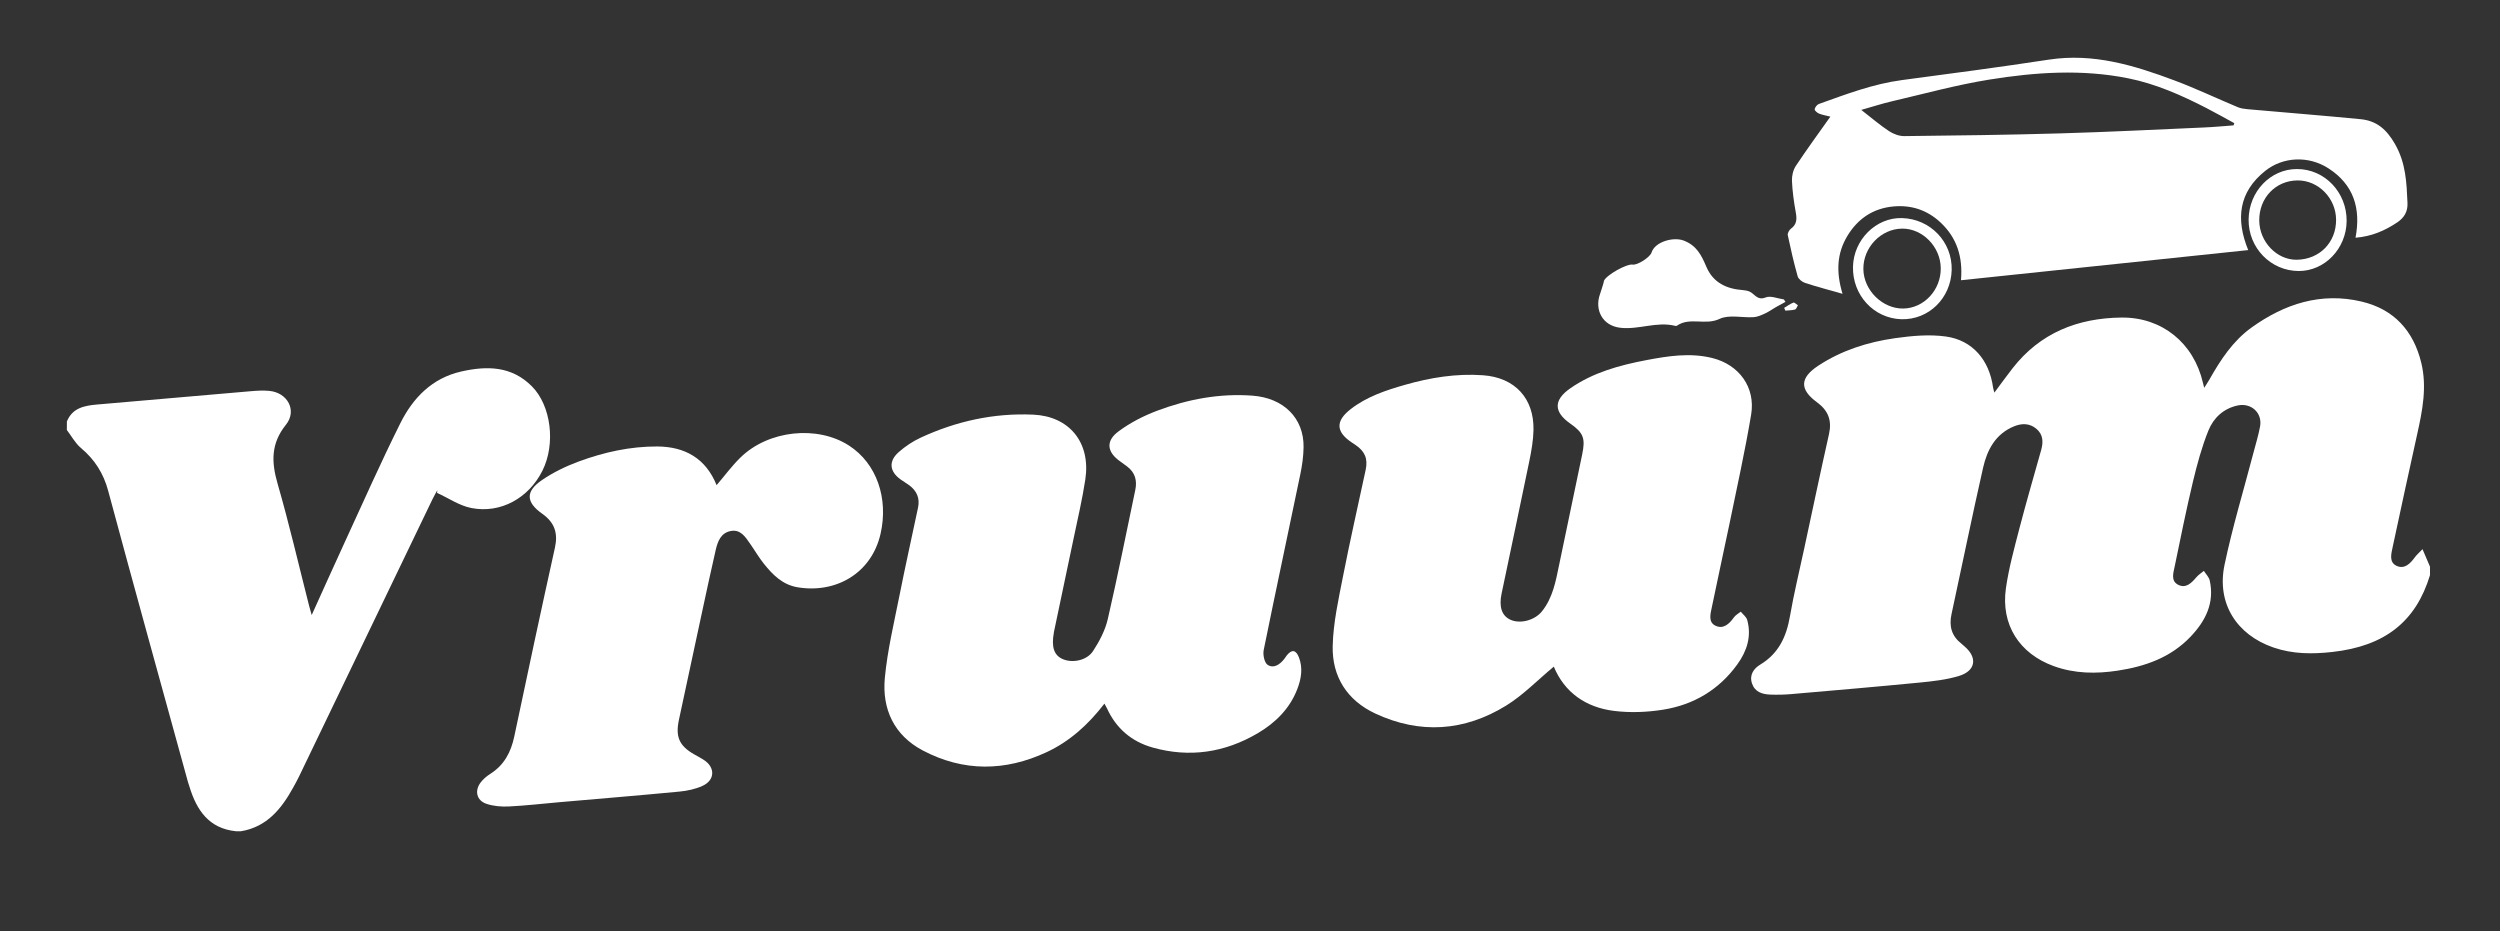 <svg width="1098" height="409" viewBox="0 0 1098 409" fill="none" xmlns="http://www.w3.org/2000/svg">
<rect x="0" y="0" width="1098" height="409" fill="#333333" stroke="none"/>
<path d="M1067.25 252.61C1061.03 273.1 1047.35 283.79 1024.34 286.35C1015.56 287.33 1006.91 287.29 998.46 284.37C982.25 278.76 973.48 264.93 977.02 248.05C980.49 231.5 985.42 215.26 989.71 198.88C990.72 195.02 991.91 191.2 992.63 187.28C993.71 181.35 988.72 176.81 982.8 178.08C976.51 179.42 972.16 183.58 969.93 189.1C967.02 196.31 964.97 203.93 963.15 211.51C960.2 223.87 957.69 236.34 955.12 248.79C954.53 251.64 953.32 255.19 956.72 256.87C960.09 258.54 962.51 256.04 964.63 253.54C965.55 252.45 966.82 251.66 967.93 250.73C968.82 252.14 970.19 253.45 970.52 254.98C972.7 264.87 968.62 272.8 962.05 279.68C953.37 288.78 942.15 292.72 930.08 294.55C920.61 295.99 911.2 295.89 902.01 292.56C886.92 287.09 878.7 274.36 881 258.34C882.27 249.5 884.66 240.81 886.91 232.14C889.92 220.57 893.27 209.09 896.5 197.58C897.48 194.08 897.33 190.81 894.38 188.33C891.4 185.83 887.96 185.84 884.51 187.27C876.39 190.61 872.75 197.61 870.97 205.44C866.12 226.83 861.75 248.33 857.1 269.76C855.95 275.05 857.16 279.37 861.49 282.73C861.98 283.11 862.42 283.56 862.9 283.97C868.6 288.86 867.72 294.65 860.38 296.88C854.84 298.56 848.93 299.21 843.13 299.78C824.37 301.61 805.58 303.22 786.8 304.84C783.7 305.11 780.55 305.19 777.44 305.06C773.93 304.92 770.71 303.92 769.46 300.11C768.23 296.35 770.3 293.58 773.12 291.88C781.2 287 784.59 279.63 786.14 270.69C787.86 260.75 790.26 250.93 792.38 241.06C796 224.25 799.53 207.41 803.3 190.63C804.65 184.63 802.94 180.28 798.03 176.69C790.35 171.07 790.44 166 798.5 160.67C808.76 153.89 820.33 150.22 832.37 148.52C839.69 147.49 847.35 146.78 854.6 147.79C866.37 149.42 873.7 158.17 875.35 170.17C875.43 170.75 875.64 171.32 875.93 172.43C878.79 168.6 881.29 165.12 883.92 161.75C896.03 146.2 912.53 139.7 931.67 139.47C949.56 139.25 963.46 150.65 967.52 168.07C967.63 168.54 967.76 169.01 968.09 170.34C969.1 168.73 969.8 167.7 970.41 166.62C975.3 157.98 980.75 149.67 988.92 143.82C1003.39 133.45 1019.37 128.23 1037.22 132.45C1051.4 135.81 1059.97 145.22 1063.41 159.29C1066.01 169.93 1063.94 180.34 1061.62 190.74C1057.94 207.28 1054.39 223.86 1050.82 240.43C1050.19 243.37 1049.25 246.95 1052.55 248.5C1056.05 250.15 1058.58 247.54 1060.61 244.75C1061.32 243.77 1062.28 242.96 1063.96 241.19C1065.24 244.18 1066.24 246.53 1067.25 248.87C1067.25 250.11 1067.25 251.36 1067.25 252.61Z" fill="white"/>
<path d="M29.38 185.12C31.77 179.17 37.03 178.17 42.48 177.68C65.11 175.68 87.73 173.73 110.37 171.8C112.98 171.58 115.63 171.44 118.22 171.67C126.28 172.39 130.6 180.29 125.59 186.53C118.98 194.76 119.15 202.85 121.9 212.37C127.05 230.19 131.22 248.28 135.81 266.26C136.09 267.34 136.41 268.4 136.9 270.13C141.98 258.92 146.74 248.26 151.63 237.66C159.61 220.36 167.32 202.92 175.83 185.88C181.39 174.74 189.75 166.07 202.6 163.16C213.92 160.6 224.71 160.73 233.61 169.68C242.07 178.18 244.14 194.99 238.2 206.8C232.2 218.73 219.93 225.63 207.05 223.13C201.78 222.11 196.97 218.76 191.95 216.47C191.99 216.07 192.04 215.68 192.08 215.28C191.34 216.65 190.55 218 189.87 219.41C170.36 259.93 150.87 300.46 131.36 340.99C130.55 342.67 129.64 344.31 128.74 345.94C123.58 355.27 117.22 363.18 105.85 365.08C105.1 365.08 104.35 365.08 103.6 365.08C91.74 363.85 86.38 355.85 83.22 345.54C83 344.83 82.73 344.13 82.54 343.41C70.83 300.81 58.99 258.25 47.52 215.59C45.44 207.85 41.6 201.85 35.56 196.77C33.05 194.66 31.4 191.52 29.36 188.85C29.38 187.62 29.38 186.37 29.38 185.12Z" fill="white"/>
<path d="M485.07 309.03C477.93 318.3 469.8 325.63 459.66 330.36C441.46 338.84 423.12 339.01 405.28 329.6C392.68 322.96 387.33 311.42 388.62 297.72C389.76 285.62 392.64 273.67 395.02 261.7C397.59 248.74 400.48 235.85 403.21 222.92C404.08 218.81 402.64 215.57 399.33 213.12C398.13 212.23 396.82 211.49 395.6 210.62C390.66 207.11 390.15 202.57 394.74 198.54C397.61 196.02 400.92 193.81 404.38 192.21C420.01 184.98 436.45 181.35 453.75 182.11C469.63 182.8 479.12 194.33 476.68 210.54C475.34 219.4 473.26 228.16 471.43 236.95C468.62 250.5 465.74 264.03 462.89 277.57C462.86 277.69 462.86 277.82 462.84 277.94C461.74 284.11 462.89 287.67 466.53 289.38C470.72 291.35 477.24 290.23 480.04 285.98C482.86 281.7 485.39 276.86 486.54 271.91C490.89 253.09 494.63 234.13 498.61 215.23C499.49 211.07 498.56 207.56 495.08 204.91C494.09 204.16 493.08 203.41 492.06 202.7C486.2 198.63 485.48 193.74 491.24 189.47C496.35 185.67 502.27 182.63 508.25 180.38C521.67 175.34 535.62 172.7 550.06 173.77C563.81 174.78 572.73 183.69 572.53 196.43C572.47 200.39 571.91 204.4 571.1 208.29C565.77 234.04 560.24 259.75 555.01 285.53C554.6 287.58 555.33 291.08 556.76 292.01C559.46 293.76 562.17 291.81 564.08 289.37C564.47 288.88 564.77 288.32 565.16 287.84C567.35 285.11 569.18 285.37 570.48 288.71C572.31 293.41 571.52 298.09 569.79 302.6C566.47 311.26 560.16 317.47 552.37 322.05C537.93 330.54 522.46 332.88 506.25 328.32C497.01 325.72 490.22 319.94 486.19 311.11C485.94 310.56 485.62 310.05 485.07 309.03Z" fill="white"/>
<path d="M682.43 292.78C675.35 298.66 669.03 305.25 661.51 309.89C643.19 321.19 623.69 322.57 604 313.37C591.65 307.6 585.02 297.17 585.32 283.78C585.55 273.55 587.86 263.31 589.84 253.18C592.9 237.53 596.46 221.97 599.8 206.37C600.84 201.49 599.51 198.26 595.34 195.43C594.82 195.08 594.3 194.73 593.78 194.39C586.71 189.69 586.44 184.97 593.21 179.7C600.23 174.24 608.55 171.45 616.95 169.05C628.17 165.84 639.61 163.97 651.32 164.81C665.32 165.81 673.8 174.93 673.51 188.89C673.41 193.46 672.59 198.06 671.67 202.56C667.69 221.97 663.54 241.35 659.49 260.75C658.27 266.6 659.62 270.44 663.32 272.16C667.59 274.15 674.01 272.5 677.21 268.52C682.01 262.54 683.29 255.26 684.78 248.04C688.11 231.93 691.47 215.82 694.87 199.72C696.38 192.54 695.51 190.13 689.63 186.01C682.36 180.91 682.26 175.7 689.65 170.56C699.69 163.58 711.25 160.42 723.06 158.17C732.63 156.35 742.3 154.83 752.02 157.24C763.8 160.16 771.11 170.11 769.1 182.12C766.38 198.34 762.8 214.41 759.49 230.52C757 242.61 754.29 254.64 751.83 266.73C751.25 269.57 750.13 273.27 753.49 274.84C756.94 276.45 759.52 273.99 761.55 271.13C762.28 270.11 763.53 269.46 764.55 268.65C765.52 269.86 767.01 270.94 767.38 272.31C769.35 279.46 767.26 285.91 763.1 291.7C755.05 302.9 743.9 309.54 730.46 311.69C723.41 312.82 715.97 313.11 708.9 312.23C696.49 310.7 687.12 304.12 682.43 292.78Z" fill="white"/>
<path d="M314.73 213.08C318.37 208.83 321.47 204.6 325.17 200.98C337.46 188.92 358.99 186.67 372.94 195.73C385.02 203.57 390.28 218.83 386.75 234.41C382.76 251.96 366.92 260.76 350.23 257.92C343.67 256.8 339.42 252.47 335.55 247.67C333.29 244.86 331.48 241.69 329.4 238.73C327.31 235.74 325.2 232.37 320.87 233.23C316.57 234.09 315.2 237.83 314.34 241.55C312.27 250.53 310.35 259.55 308.4 268.56C304.99 284.39 301.63 300.24 298.2 316.07C296.58 323.57 298.3 327.58 304.92 331.33C306.33 332.13 307.77 332.88 309.13 333.76C314.19 337.03 314.07 342.62 308.56 345.15C305.46 346.57 301.9 347.33 298.48 347.66C280.84 349.35 263.17 350.8 245.51 352.34C238.17 352.98 230.85 353.84 223.5 354.2C220.22 354.36 216.7 354.07 213.62 353.03C209.29 351.56 208.33 347.25 211.13 343.62C212.25 342.17 213.74 340.89 215.29 339.91C221.41 336.05 224.41 330.39 225.87 323.45C231.7 295.78 237.62 268.12 243.73 240.51C245.15 234.07 243.53 229.44 238.15 225.64C230.96 220.56 230.74 215.85 238 210.87C242.97 207.46 248.59 204.75 254.26 202.66C265.3 198.6 276.79 196.05 288.62 196.09C300.82 196.14 310 201.33 314.73 213.08Z" fill="white"/>
<path d="M1034.54 104.41C1037.01 91.45 1033.66 81.01 1022.6 73.9C1013.96 68.35 1002.76 68.76 994.86 75.07C983.3 84.31 981.82 96.14 987.42 109.84C945.22 114.27 903.38 118.66 861.26 123.08C862.15 112.9 859.49 104.44 852.23 97.66C846.4 92.22 839.42 89.96 831.61 90.67C822.68 91.48 815.9 96.06 811.32 103.7C806.78 111.27 806.33 119.42 809.24 129.04C803.11 127.29 797.89 125.93 792.77 124.25C791.48 123.83 789.87 122.55 789.53 121.35C787.85 115.39 786.47 109.35 785.19 103.29C785.01 102.46 785.8 101.02 786.57 100.46C789.26 98.51 789.22 96.12 788.69 93.19C787.87 88.66 787.23 84.05 787.03 79.46C786.94 77.27 787.53 74.67 788.73 72.87C793.54 65.6 798.71 58.57 803.9 51.22C802.13 50.77 800.46 50.5 798.92 49.89C798.11 49.56 796.92 48.54 797.01 47.99C797.14 47.12 798.03 45.96 798.87 45.66C810.82 41.37 822.69 36.85 835.41 35.16C856.92 32.3 878.43 29.47 899.88 26.19C919.31 23.22 937.22 28.66 954.93 35.29C964.37 38.82 973.5 43.17 982.81 47.06C984.14 47.62 985.67 47.83 987.13 47.96C1003.66 49.43 1020.2 50.74 1036.72 52.34C1043.73 53.02 1048.1 56.68 1051.86 63.23C1056.7 71.64 1056.96 80.22 1057.37 89.15C1057.54 92.9 1055.94 95.6 1052.92 97.64C1047.46 101.32 1041.59 103.85 1034.54 104.41ZM980.99 55.06C981.09 54.74 981.2 54.41 981.3 54.09C977.24 51.88 973.21 49.6 969.1 47.48C958.14 41.84 946.91 36.85 934.75 34.4C914.39 30.3 893.98 31.7 873.76 34.95C859.33 37.27 845.15 41.18 830.89 44.5C826.63 45.49 822.46 46.86 817.46 48.27C821.96 51.76 825.63 54.92 829.64 57.58C831.56 58.85 834.12 59.81 836.38 59.78C859.35 59.53 882.32 59.24 905.28 58.57C926.23 57.96 947.17 56.9 968.11 55.98C972.42 55.8 976.7 55.38 980.99 55.06Z" fill="white"/>
<path d="M784.19 132.57C782.79 133.34 781.37 134.09 779.99 134.88C778.4 135.8 776.9 136.89 775.24 137.66C773.63 138.4 771.9 139.2 770.18 139.3C765.15 139.61 759.38 138.08 755.22 140.06C748.97 143.04 742.15 139.1 736.47 143.07C736.3 143.19 735.97 143.17 735.73 143.11C727.63 141.09 719.76 144.89 711.65 143.96C703.69 143.04 700.29 136 702.71 129.21C703.31 127.52 703.79 125.8 704.32 124.09C704.39 123.86 704.36 123.59 704.45 123.36C705.45 120.83 714.41 115.78 717.1 116.21C719.16 116.54 724.71 112.98 725.35 110.93C726.83 106.16 734.94 103.93 739.47 105.65C745.22 107.83 747.32 112.21 749.41 117.12C752.41 124.19 758.29 126.9 765.54 127.42C766.49 127.49 767.48 127.68 768.35 128.04C770.64 129 771.74 132.14 775.49 130.63C777.68 129.75 780.78 131.14 783.47 131.51C783.7 131.86 783.95 132.21 784.19 132.57Z" fill="white"/>
<path d="M987.59 96.35C987.75 84.08 997.21 74.23 1008.85 74.24C1021.01 74.24 1030.77 84.49 1030.64 97.12C1030.52 109.18 1021.02 119.07 1009.59 119.03C997.29 118.99 987.43 108.82 987.59 96.35ZM1009.07 79.24C999.44 79.32 992.19 86.9 992.26 96.83C992.33 106.21 999.97 114.21 1008.76 114.08C1018.76 113.93 1026.09 106.45 1026.01 96.47C1025.94 87.03 1018.21 79.17 1009.07 79.24Z" fill="white"/>
<path d="M835.34 95.78C847.82 96.12 857.52 106.27 857.18 118.63C856.84 131.01 847.02 140.57 835.04 140.2C822.96 139.82 813.55 129.61 813.83 117.19C814.09 105.28 823.95 95.47 835.34 95.78ZM852.38 117.75C852.27 108.36 844.37 100.31 835.4 100.41C826.1 100.51 818.28 108.68 818.39 118.18C818.5 127.47 826.77 135.64 835.92 135.51C845.04 135.37 852.5 127.33 852.38 117.75Z" fill="white"/>
<path d="M783.62 135.2C784.96 134.4 786.24 133.45 787.67 132.9C788.11 132.73 788.97 133.65 789.64 134.07C789.23 134.72 788.95 135.77 788.4 135.93C787.03 136.32 785.55 136.29 784.11 136.43C783.95 136.02 783.78 135.61 783.62 135.2Z" fill="white"/>
</svg>
